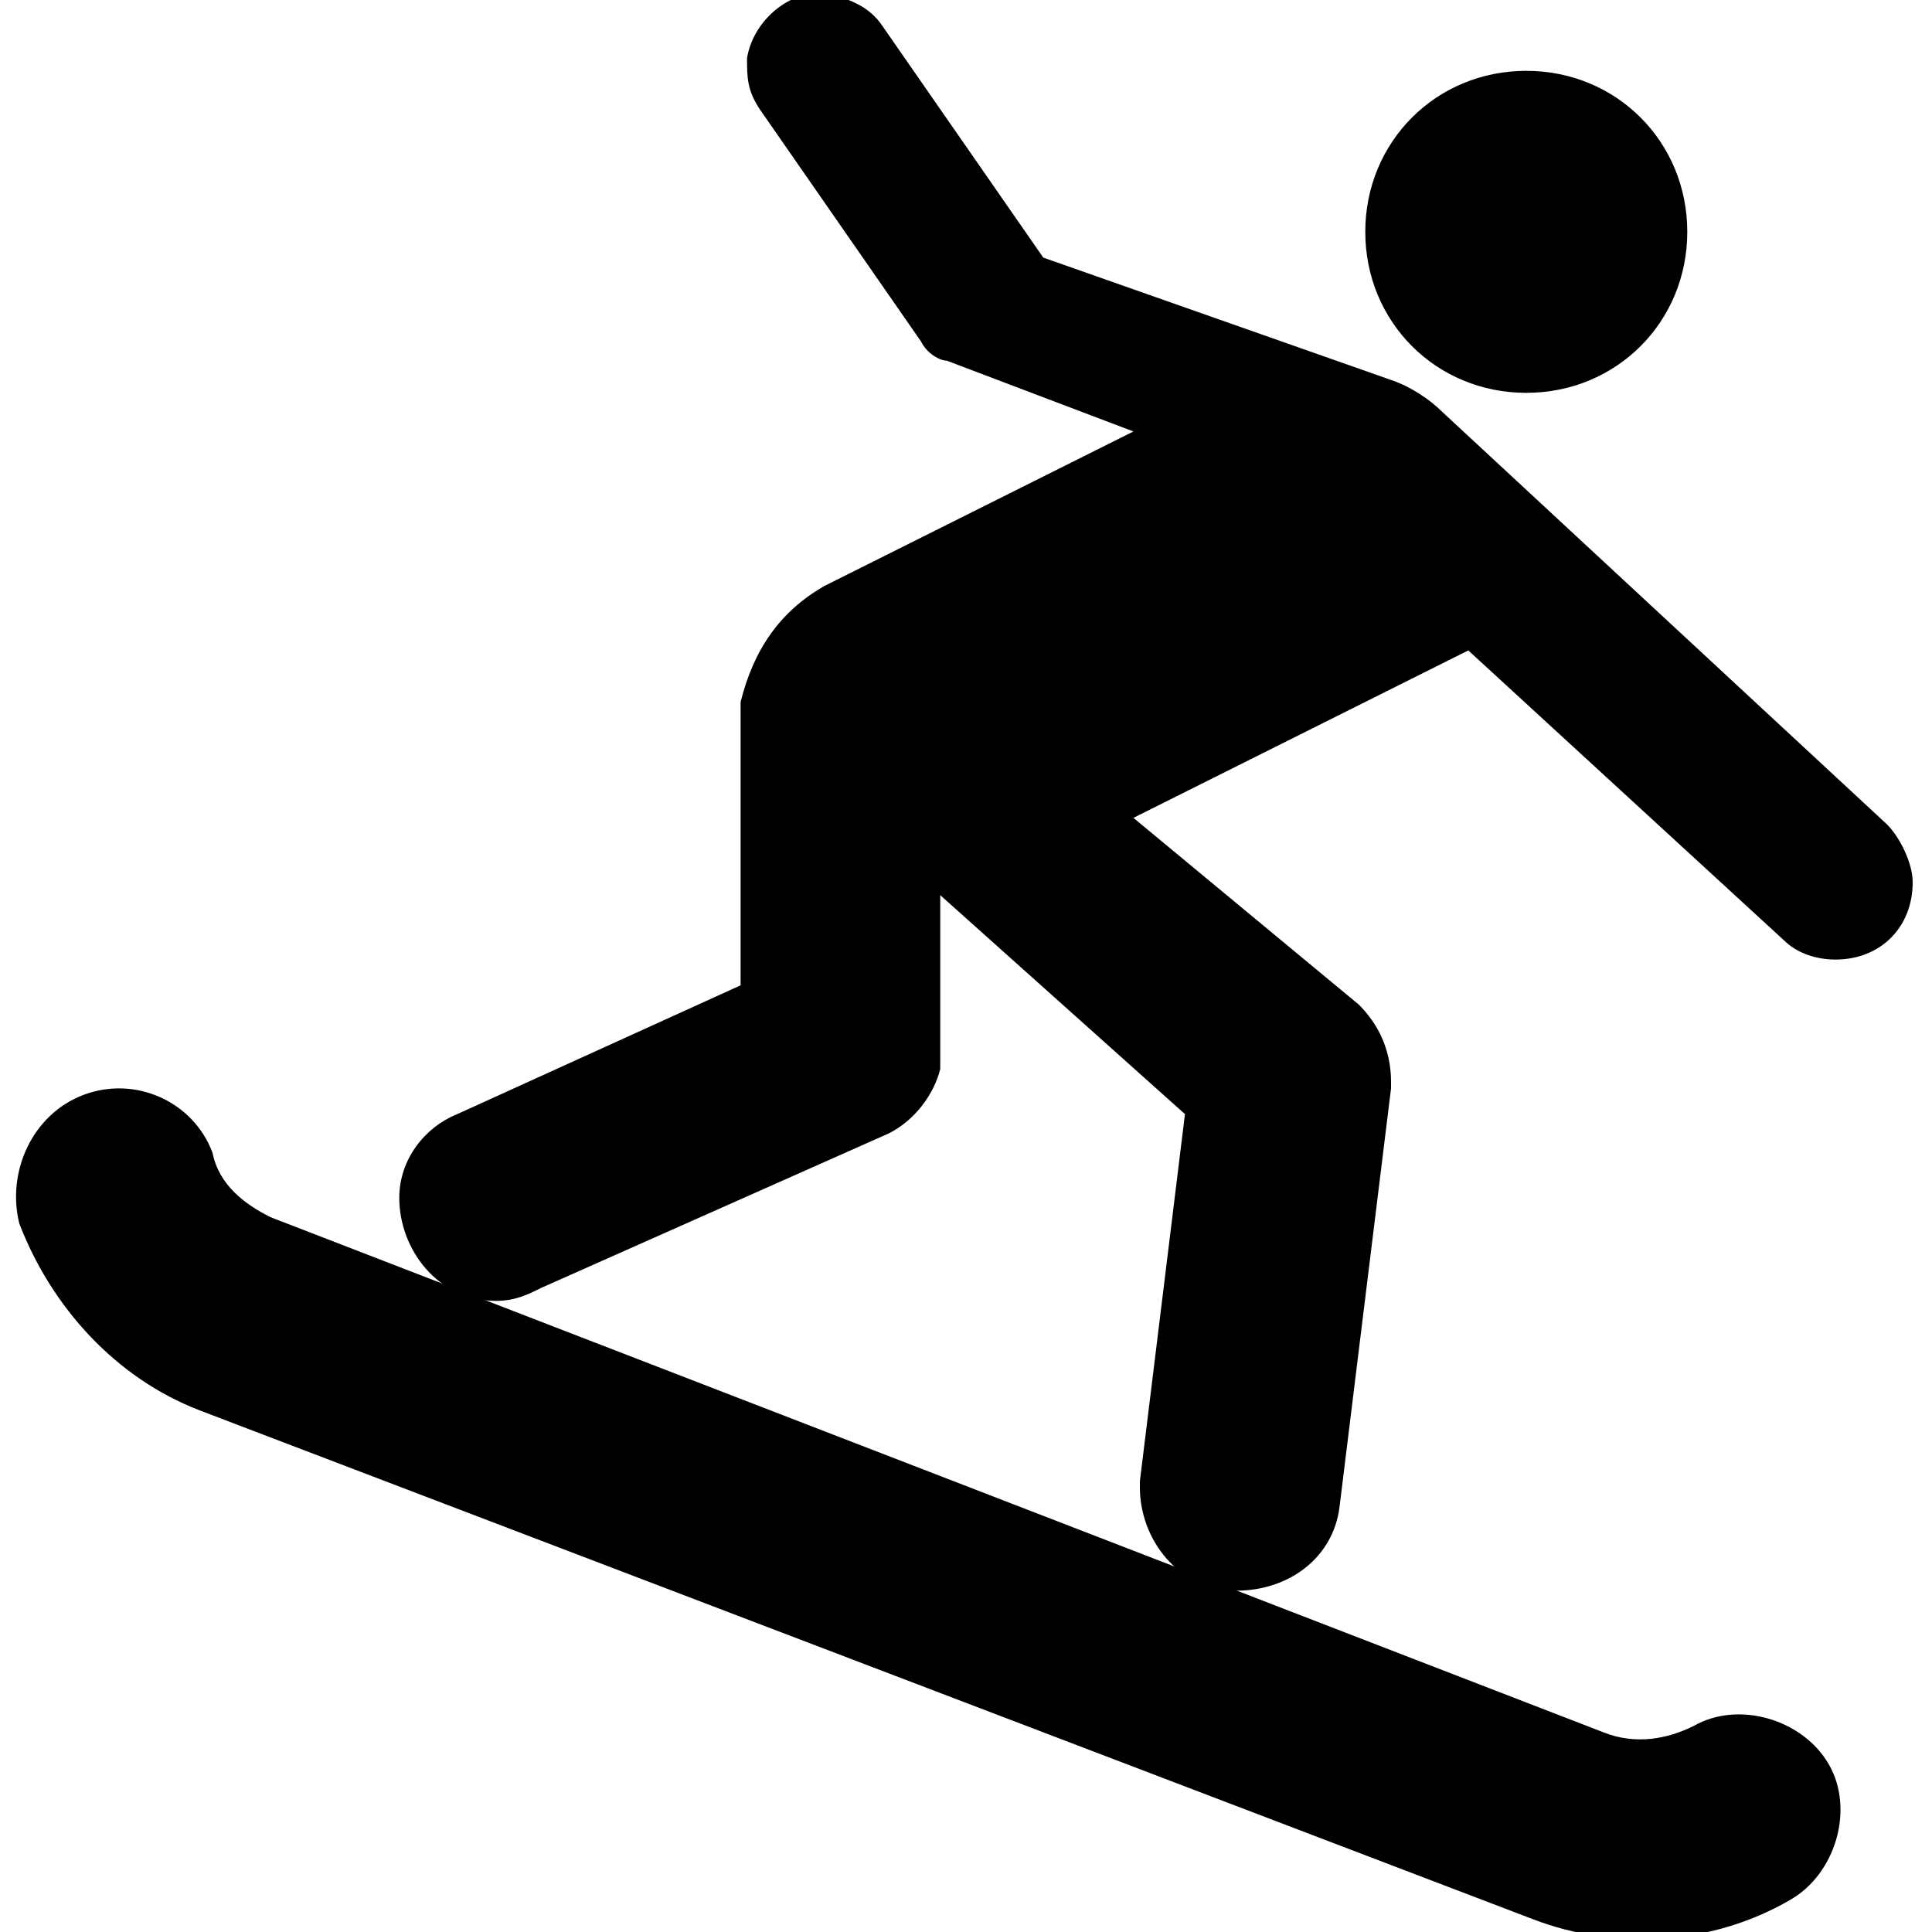 <?xml version="1.0" encoding="utf-8"?>
<!-- Generator: Adobe Illustrator 22.1.0, SVG Export Plug-In . SVG Version: 6.00 Build 0)  -->
<svg version="1.1" id="Layer_1" xmlns="http://www.w3.org/2000/svg" xmlns:xlink="http://www.w3.org/1999/xlink" x="0px" y="0px"
	 width="30px" height="30px" viewBox="0 0 30 30" enable-background="new 0 0 30 30" xml:space="preserve">
<path d="M23.7,6.1c1.4,0,2.5-1.1,2.5-2.5c0-1.4-1.1-2.5-2.5-2.5c-1.4,0-2.5,1.1-2.5,2.5C21.2,5,22.3,6.1,23.7,6.1z"/>
<path d="M17.6,12.7l5.2-2.6l4.9,4.5c0.2,0.2,0.5,0.3,0.8,0.3c0.7,0,1.2-0.5,1.2-1.2c0-0.3-0.2-0.7-0.4-0.9l-6.9-6.4
	c-0.2-0.2-0.5-0.4-0.8-0.5l-5.4-1.9l-2.5-3.6c-0.2-0.3-0.5-0.4-0.8-0.5c-0.6-0.1-1.2,0.4-1.3,1c0,0.3,0,0.5,0.2,0.8l2.5,3.6
	c0.1,0.2,0.3,0.3,0.4,0.3l2.9,1.1l-4.8,2.4c-0.7,0.4-1.1,1-1.3,1.8l0,4.4l-4.4,2c-0.5,0.2-0.9,0.7-0.9,1.3c0,0.8,0.6,1.6,1.5,1.6
	c0.3,0,0.5-0.1,0.7-0.2l5.4-2.4c0.4-0.2,0.7-0.6,0.8-1l0-2.7l3.8,3.4l-0.7,5.7c0,0,0,0.1,0,0.1c0,0.8,0.6,1.6,1.5,1.6
	c0.8,0,1.5-0.5,1.6-1.3l0.8-6.5c0,0,0-0.1,0-0.1c0-0.5-0.2-0.9-0.5-1.2L17.6,12.7z"/>
<g>
	<path d="M1.3,17c-0.8,0.3-1.2,1.2-1,2c0.5,1.3,1.5,2.4,2.8,2.9l20.7,7.9c1.3,0.5,2.8,0.4,4-0.3c0.7-0.4,1-1.4,0.6-2.1
		c-0.4-0.7-1.4-1-2.1-0.6c-0.4,0.2-0.9,0.3-1.4,0.1L4.2,18.9c-0.4-0.2-0.8-0.5-0.9-1C3,17.1,2.1,16.7,1.3,17z"/>
</g>
</svg>

